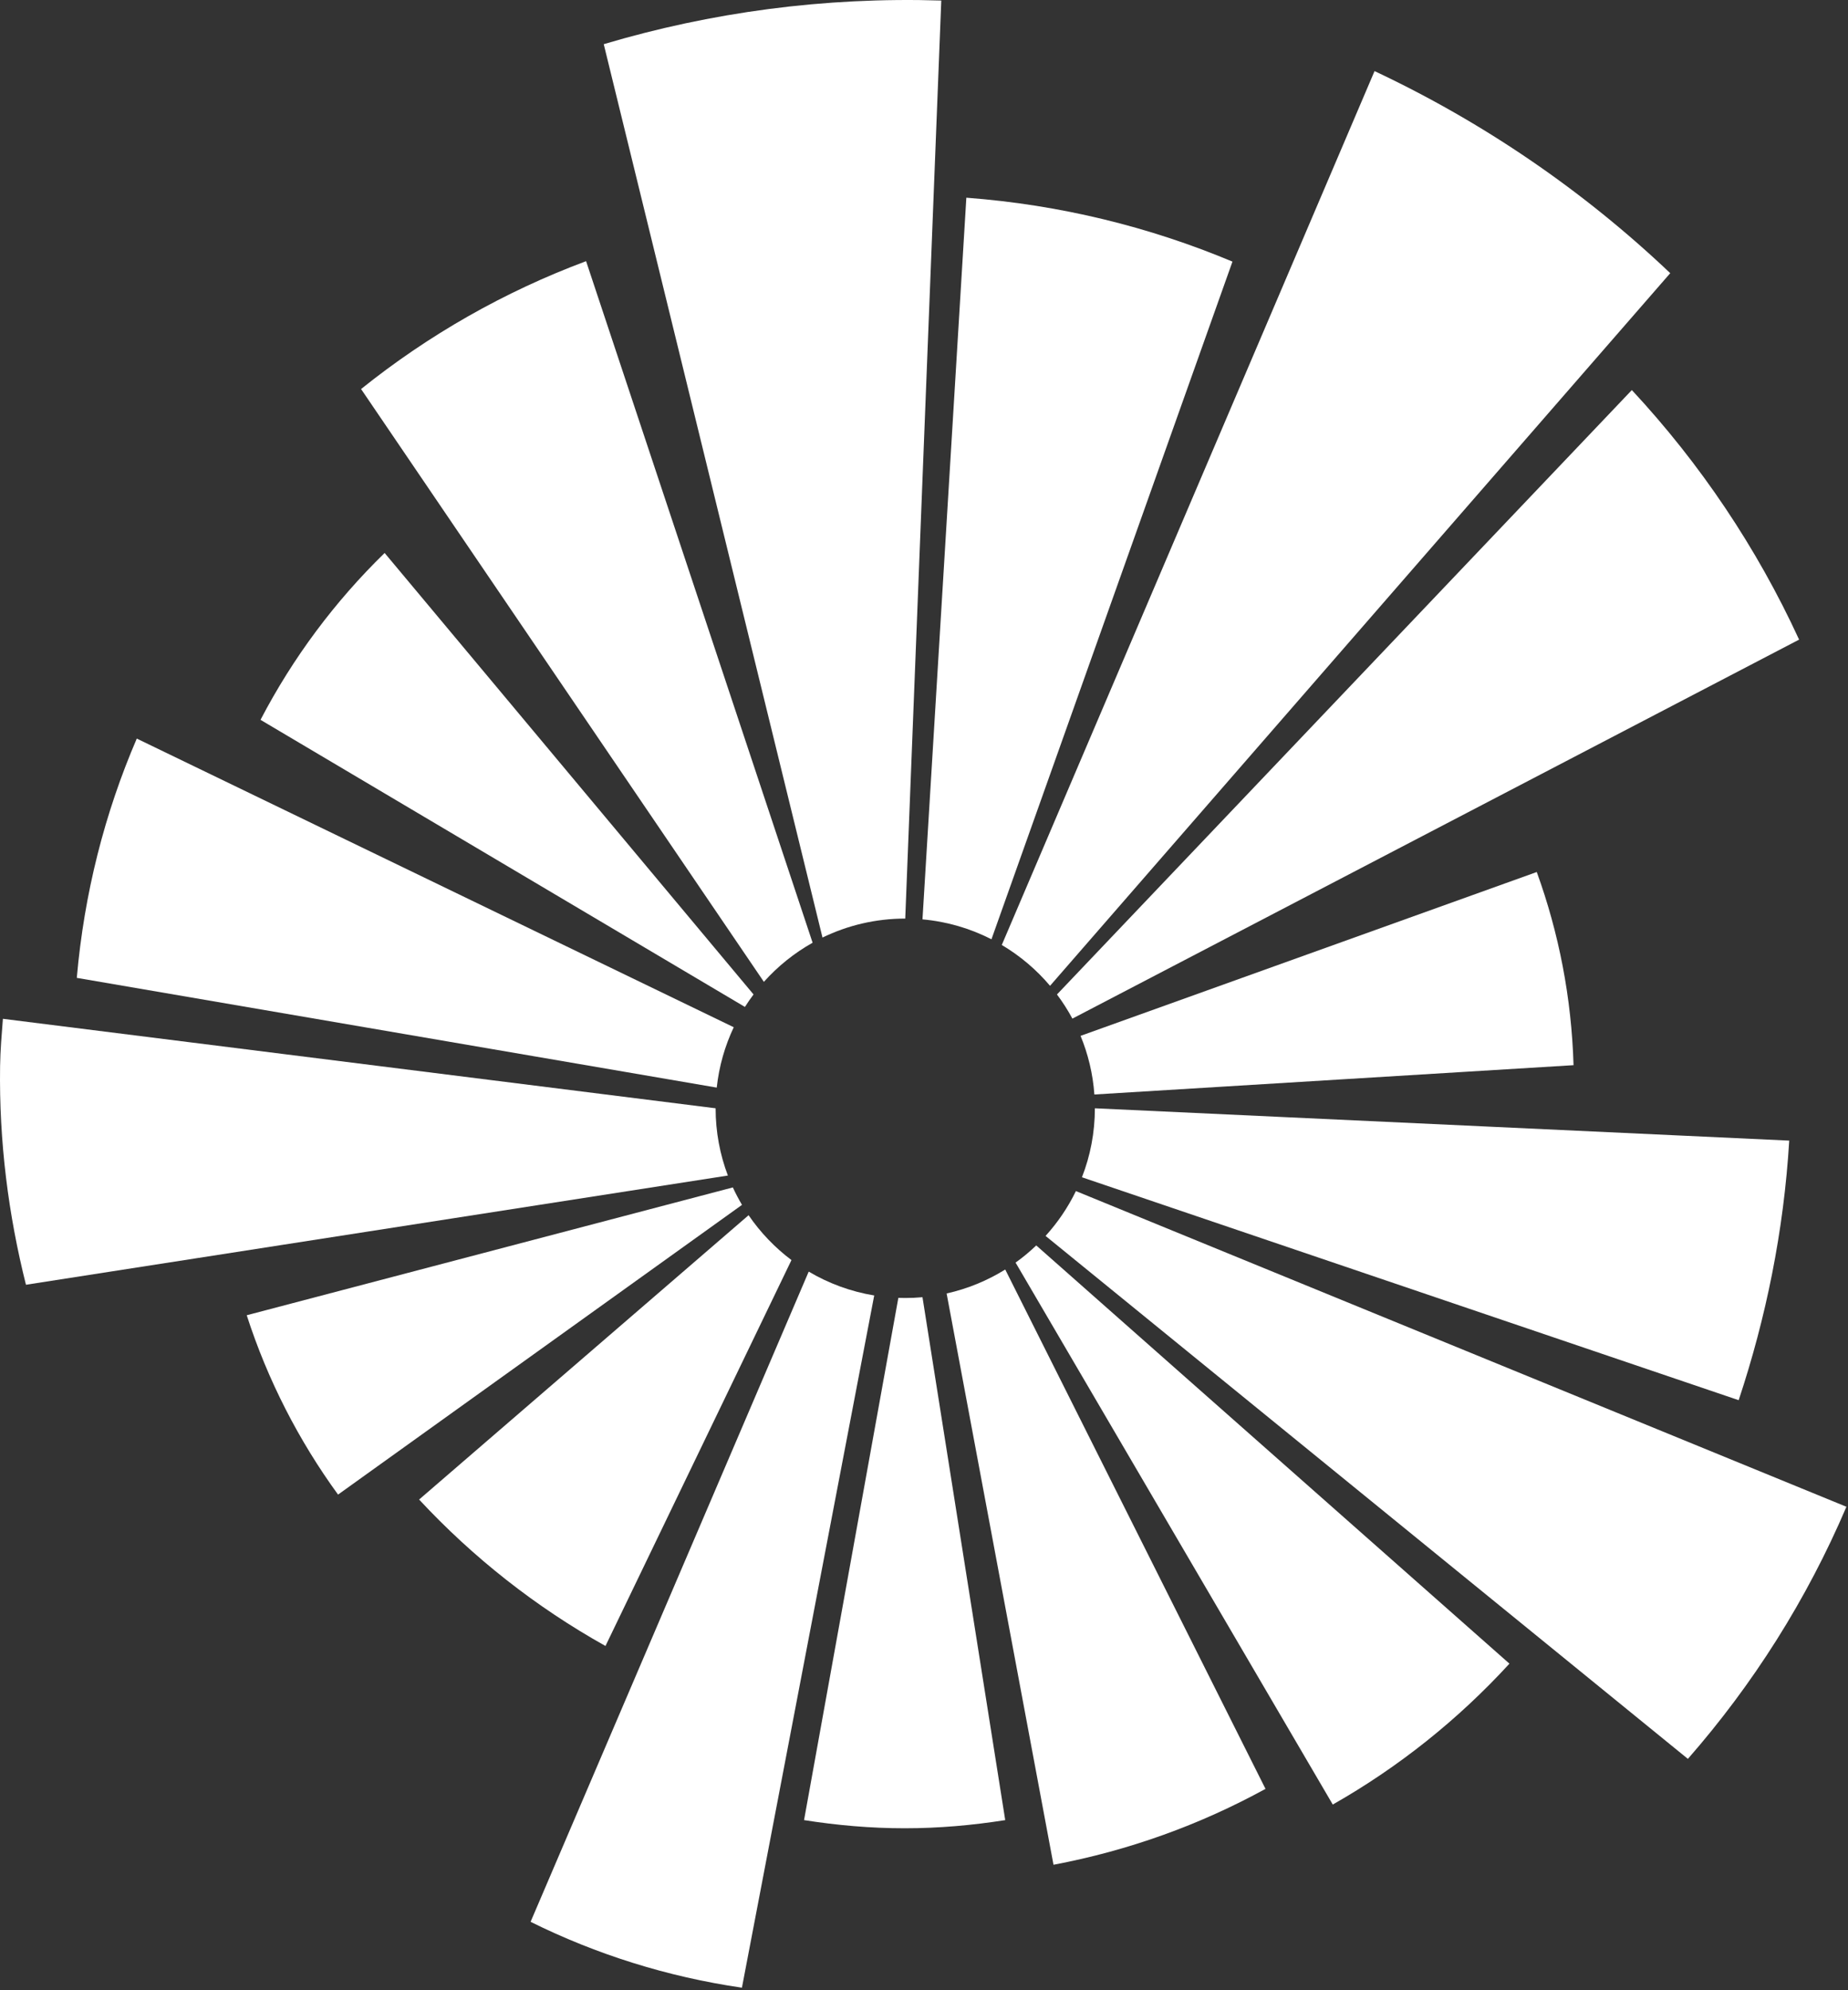 <svg width="536" height="577" viewBox="0 0 536 577" fill="none" xmlns="http://www.w3.org/2000/svg">
<rect x="0" y="0" width="536" height="577" fill="#333333" stroke="none"/>
<path d="M273.011 0.155C239.013 -0.915 206.096 3.59 175.11 12.809L238.558 271.821C245.811 268.298 253.955 266.321 262.56 266.321L273.011 0.155Z" fill="white"/>
<path d="M357.467 75.85C333.478 65.797 307.541 59.367 280.282 57.321L267.56 266.545C274.712 267.19 281.468 269.203 287.566 272.321L357.467 75.85Z" fill="white"/>
<path d="M484.442 79.199C459.342 55.365 430.455 35.562 398.679 20.612L290.56 273.972C295.866 277.116 300.598 281.127 304.56 285.809L484.442 79.199Z" fill="white"/>
<path d="M521.815 185.442C509.542 158.77 493.124 134.388 473.306 113.088L306.565 288.321C308.225 290.531 309.722 292.871 311.039 295.321L521.815 185.442Z" fill="white"/>
<path d="M456.395 308.822C455.817 289.279 452.128 270.456 445.726 252.82L313.409 300.321C315.601 305.621 316.987 311.339 317.417 317.321L386.906 313.072L456.395 308.822Z" fill="white"/>
<path d="M504.291 405.949C512.213 382.096 517.376 356.949 518.953 330.693L317.56 321.321C317.56 328.377 316.232 335.123 313.811 341.321L504.291 405.949Z" fill="white"/>
<path d="M489.56 509.941C508.446 488.366 524.038 463.811 535.543 436.848L312.06 345.324C309.75 350.08 306.775 354.452 303.255 358.321L489.56 509.941Z" fill="white"/>
<path d="M386.561 523.182C405.705 512.311 422.971 498.508 437.804 482.336L300.56 361.083C298.683 362.878 296.678 364.542 294.56 366.059L386.561 523.182Z" fill="white"/>
<path d="M305.56 540.64C327.434 536.513 348.112 529.027 367.049 518.636L291.56 368.063C286.402 371.271 280.673 373.648 274.56 375.008L305.56 540.64Z" fill="white"/>
<path d="M233.209 527.696C242.73 529.194 252.466 530.06 262.402 530.06C272.338 530.06 282.057 529.194 291.56 527.696L267.56 376.097C265.914 376.245 264.246 376.321 262.56 376.321C261.891 376.321 261.224 376.309 260.56 376.285L233.209 527.696Z" fill="white"/>
<path d="M153.893 557.185C172.924 566.616 193.53 573.125 215.189 576.283L253.56 375.588C246.719 374.462 240.304 372.074 234.56 368.67L153.893 557.185Z" fill="white"/>
<path d="M121.56 434.755C137.239 451.612 155.453 465.948 175.615 477.21L229.56 365.325C224.738 361.703 220.531 357.307 217.123 352.321L121.56 434.755Z" fill="white"/>
<path d="M71.561 381.321C77.649 400.167 86.649 417.652 98.048 433.321L215.211 349.321C214.244 347.689 213.358 346.002 212.56 344.266L71.561 381.321Z" fill="white"/>
<path d="M0.84 295.377C0.488 299.938 0.094 304.455 0.026 309.089C-0.297 331.001 2.429 352.195 7.529 372.484L211.117 340.821C208.819 334.76 207.56 328.188 207.56 321.321L0.84 295.377Z" fill="white"/>
<path d="M39.672 214.134C30.361 235.749 24.405 259.085 22.274 283.508L207.884 315.321C208.557 309.12 210.26 303.229 212.819 297.821L39.672 214.134Z" fill="white"/>
<path d="M111.56 160.321C97.124 174.387 84.949 190.682 75.561 208.699L216.06 291.935C216.846 290.694 217.681 289.487 218.56 288.316L111.56 160.321Z" fill="white"/>
<path d="M169.99 75.718C146.212 84.589 124.224 97.147 104.726 112.791L221.56 284.66C225.598 280.147 230.37 276.305 235.689 273.321L169.99 75.718Z" fill="white"/>
</svg>
